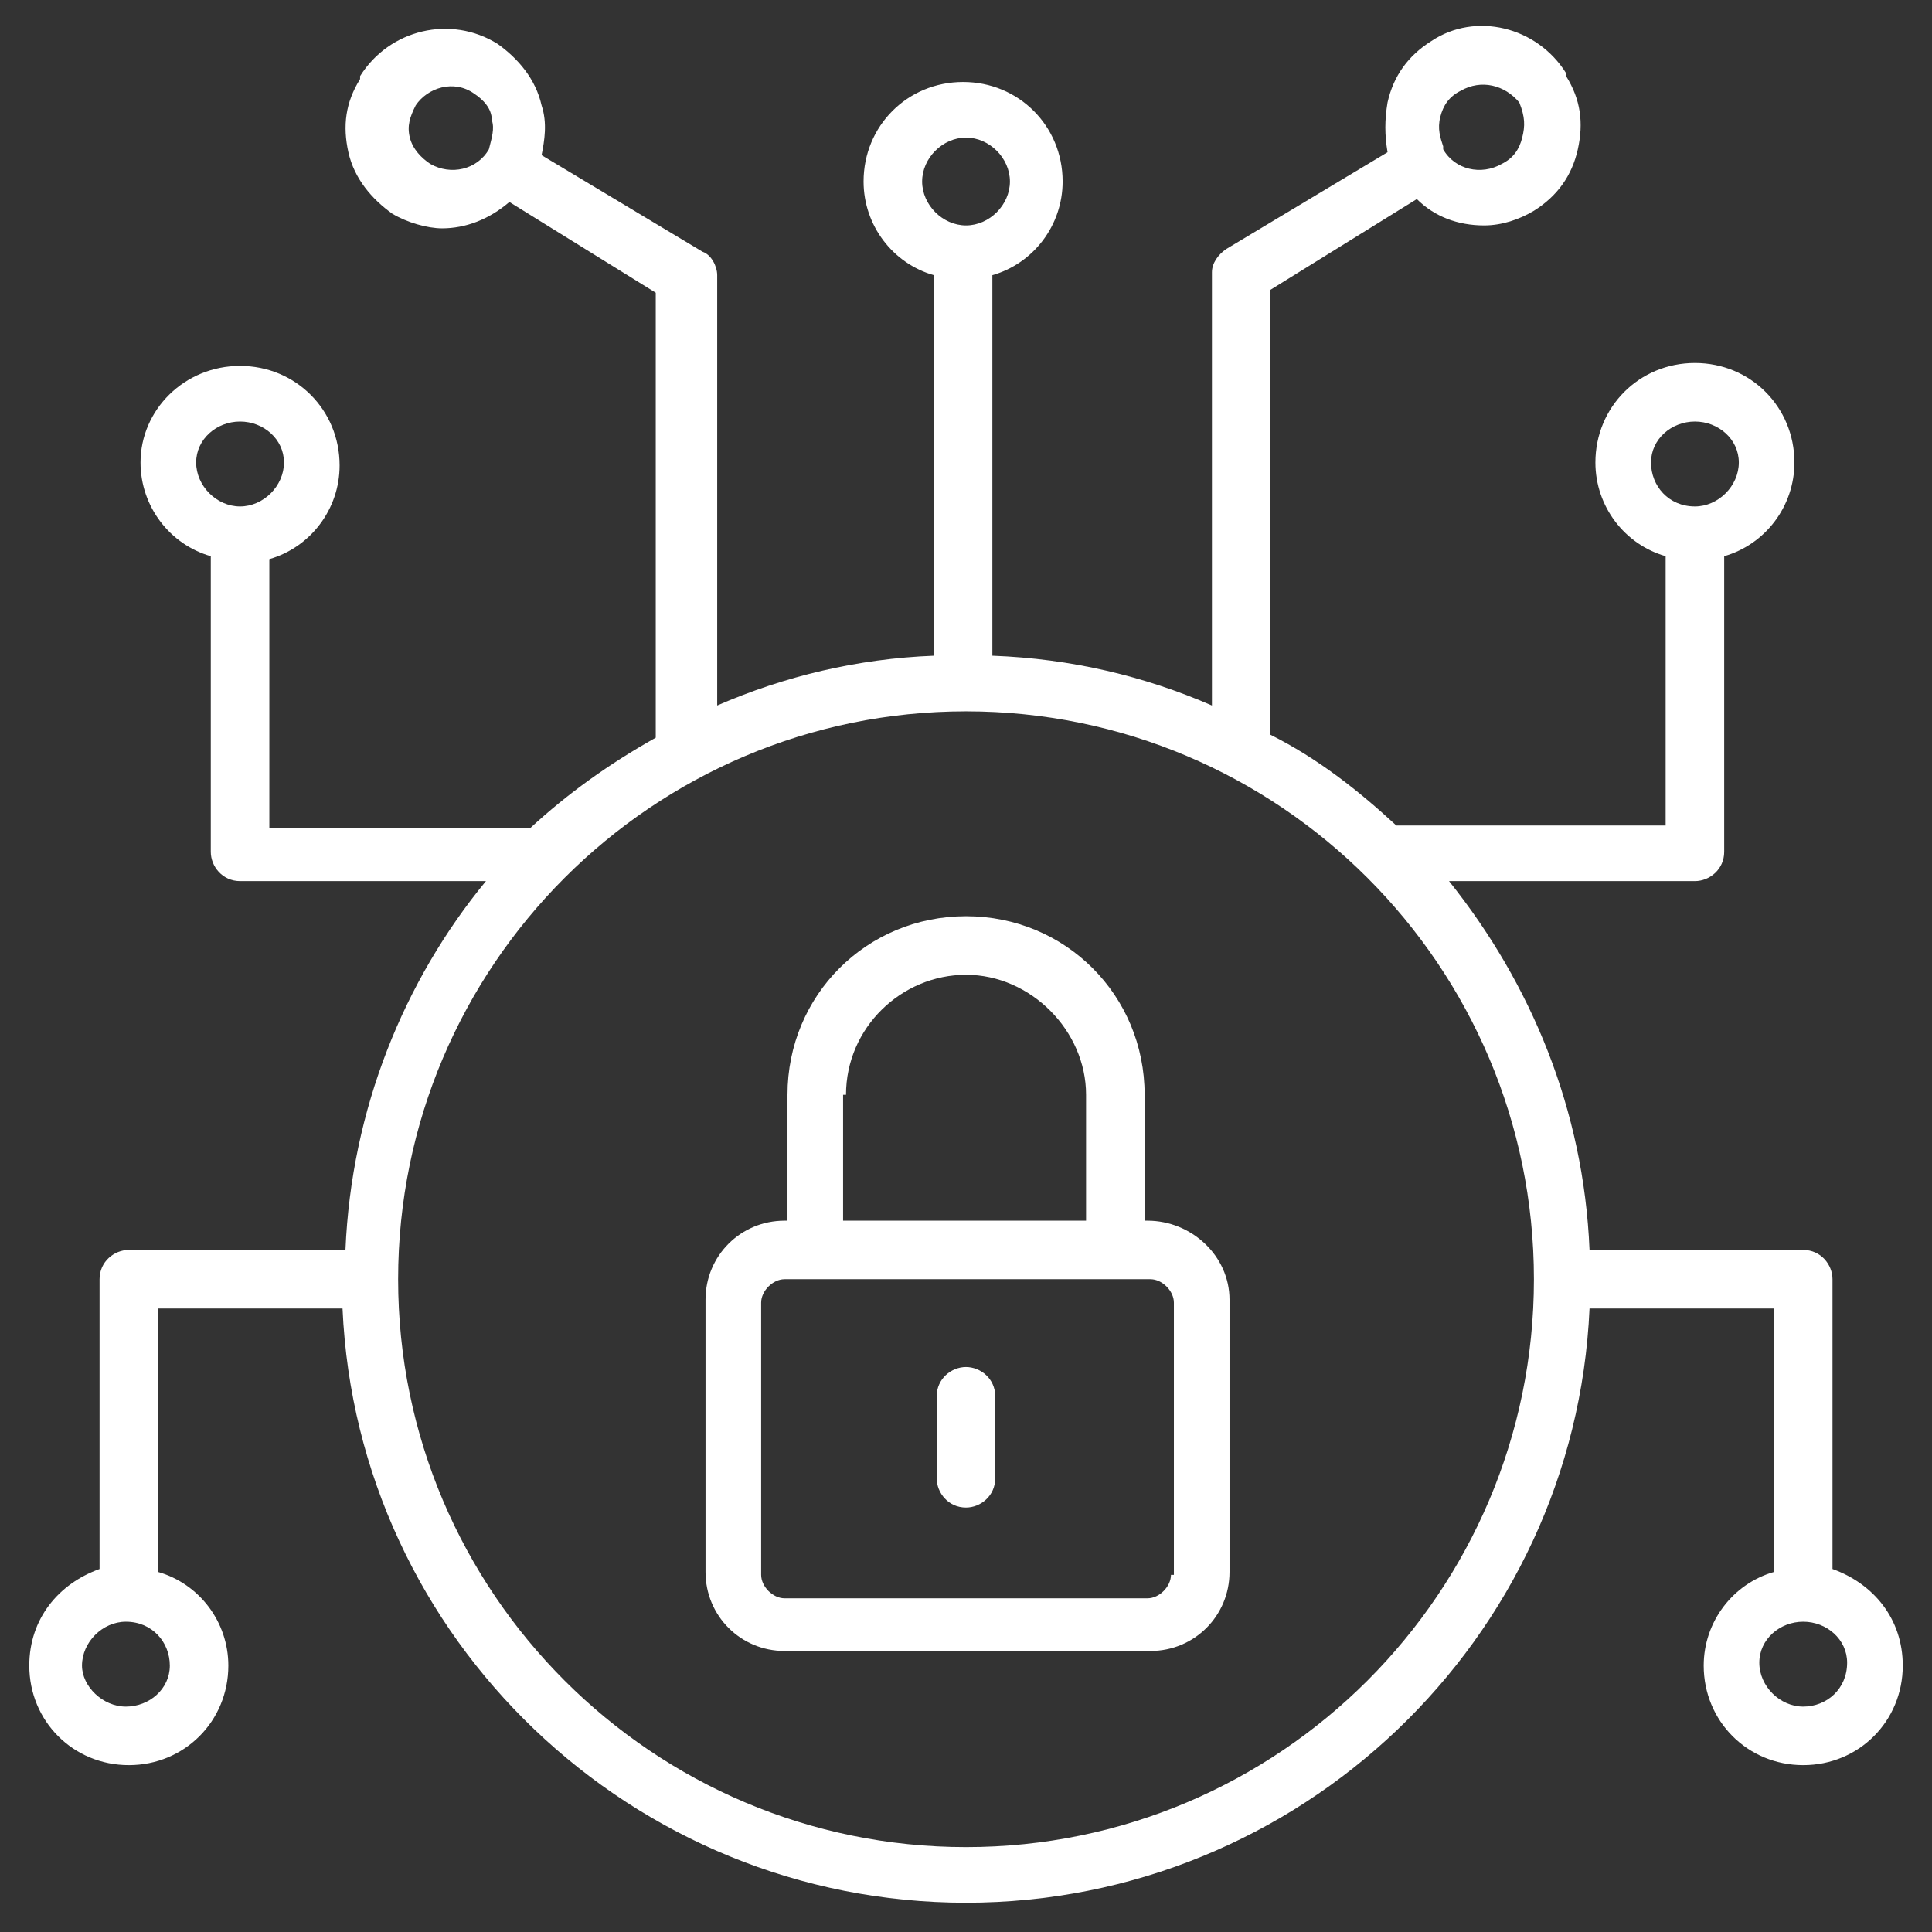 <svg width="68" height="68" viewBox="0 0 68 68" fill="none" xmlns="http://www.w3.org/2000/svg">
<rect x="0" y="0" width="68" height="68" fill="#333333" stroke="none"/>
<path d="M40.39 42.964H40.287V38.533C40.287 35.03 37.505 32.248 34.002 32.248C30.499 32.248 27.717 35.03 27.717 38.533V42.964H27.614C26.068 42.964 24.832 44.2 24.832 45.745V55.327C24.832 56.873 26.068 58.109 27.614 58.109H40.493C42.038 58.109 43.275 56.873 43.275 55.327V45.745C43.275 44.2 41.935 42.964 40.39 42.964ZM29.777 38.533C29.777 36.164 31.735 34.309 34.002 34.309C36.268 34.309 38.226 36.267 38.226 38.533V42.964H29.674V38.533H29.777ZM41.214 55.43C41.214 55.843 40.802 56.255 40.39 56.255H27.614C27.202 56.255 26.79 55.843 26.79 55.43V45.849C26.79 45.436 27.202 45.024 27.614 45.024H40.493C40.905 45.024 41.317 45.436 41.317 45.849V55.43H41.214Z" fill="white"/>
<path d="M64.498 55.224V45.025C64.498 44.509 64.086 43.994 63.468 43.994H55.946C55.74 39.049 53.886 34.618 51.001 31.012H59.656C60.171 31.012 60.686 30.6 60.686 29.982V19.576C62.128 19.164 63.158 17.825 63.158 16.279C63.158 14.322 61.613 12.776 59.656 12.776C57.698 12.776 56.153 14.322 56.153 16.279C56.153 17.825 57.183 19.164 58.625 19.576V29.055H49.146C47.807 27.818 46.365 26.685 44.716 25.861V10.2L49.868 7.006C50.486 7.624 51.31 7.934 52.237 7.934C52.855 7.934 53.474 7.728 53.989 7.418C54.813 6.903 55.328 6.182 55.534 5.255C55.74 4.328 55.637 3.503 55.122 2.679V2.576C54.092 0.928 51.928 0.412 50.383 1.443C49.559 1.958 49.043 2.679 48.837 3.606C48.734 4.224 48.734 4.74 48.837 5.358L43.171 8.758C42.862 8.964 42.656 9.273 42.656 9.582V24.831C40.286 23.8 37.71 23.182 34.928 23.079V9.685C36.371 9.273 37.401 7.934 37.401 6.388C37.401 4.431 35.855 2.885 33.898 2.885C31.94 2.885 30.395 4.431 30.395 6.388C30.395 7.934 31.425 9.273 32.868 9.685V23.079C30.189 23.182 27.613 23.8 25.243 24.831V9.685C25.243 9.376 25.037 8.964 24.728 8.861L19.062 5.461C19.165 4.946 19.268 4.328 19.062 3.709C18.855 2.782 18.237 2.061 17.516 1.546C15.868 0.515 13.704 1.031 12.674 2.679V2.782C12.159 3.606 12.056 4.431 12.262 5.358C12.468 6.285 13.086 7.006 13.807 7.521C14.322 7.831 15.043 8.037 15.559 8.037C16.383 8.037 17.207 7.728 17.928 7.109L23.08 10.303V25.964C21.431 26.891 19.989 27.922 18.649 29.158H9.48V19.679C10.922 19.267 11.953 17.927 11.953 16.382C11.953 14.425 10.407 12.879 8.449 12.879C6.492 12.879 4.946 14.425 4.946 16.279C4.946 17.825 5.977 19.164 7.419 19.576V29.982C7.419 30.497 7.831 31.012 8.449 31.012H17.104C14.219 34.515 12.365 39.049 12.159 43.994H4.534C4.019 43.994 3.504 44.406 3.504 45.025V55.224C2.062 55.74 1.031 56.976 1.031 58.624C1.031 60.582 2.577 62.127 4.534 62.127C6.492 62.127 8.037 60.582 8.037 58.624C8.037 57.079 7.007 55.74 5.565 55.328V46.055H12.056C12.571 57.697 22.256 66.97 34.001 66.97C45.746 66.97 55.431 57.697 55.946 46.055H62.437V55.328C60.995 55.74 59.965 57.079 59.965 58.624C59.965 60.582 61.51 62.127 63.468 62.127C65.425 62.127 66.971 60.582 66.971 58.624C66.971 56.976 65.94 55.74 64.498 55.224ZM58.11 16.279C58.11 15.455 58.831 14.837 59.656 14.837C60.48 14.837 61.201 15.455 61.201 16.279C61.201 17.103 60.48 17.825 59.656 17.825C58.728 17.825 58.11 17.103 58.11 16.279ZM50.692 4.121C50.795 3.709 51.001 3.4 51.413 3.194C52.134 2.782 52.959 2.988 53.474 3.606C53.68 4.121 53.68 4.431 53.577 4.843C53.474 5.255 53.268 5.564 52.855 5.77C52.134 6.182 51.207 5.976 50.795 5.255V5.152C50.692 4.843 50.589 4.534 50.692 4.121ZM17.207 5.255C17.104 5.255 17.104 5.255 17.207 5.255C16.795 5.976 15.868 6.182 15.146 5.77C14.837 5.564 14.528 5.255 14.425 4.843C14.322 4.431 14.425 4.121 14.631 3.709C15.043 3.091 15.971 2.782 16.692 3.297C17.001 3.503 17.31 3.812 17.31 4.224C17.413 4.534 17.31 4.843 17.207 5.255ZM6.904 16.279C6.904 15.455 7.625 14.837 8.449 14.837C9.274 14.837 9.995 15.455 9.995 16.279C9.995 17.103 9.274 17.825 8.449 17.825C7.625 17.825 6.904 17.103 6.904 16.279ZM5.977 58.624C5.977 59.449 5.255 60.067 4.431 60.067C3.607 60.067 2.886 59.346 2.886 58.624C2.886 57.8 3.607 57.079 4.431 57.079C5.359 57.079 5.977 57.8 5.977 58.624ZM32.456 6.388C32.456 5.564 33.177 4.843 34.001 4.843C34.825 4.843 35.546 5.564 35.546 6.388C35.546 7.212 34.825 7.934 34.001 7.934C33.177 7.934 32.456 7.212 32.456 6.388ZM34.001 65.012C22.977 65.012 14.013 56.049 14.013 45.025C14.013 34 22.977 25.037 34.001 25.037C45.025 25.037 53.989 34 53.989 45.025C53.989 56.049 45.025 65.012 34.001 65.012ZM63.468 60.067C62.643 60.067 61.922 59.346 61.922 58.522C61.922 57.697 62.643 57.079 63.468 57.079C64.292 57.079 65.013 57.697 65.013 58.522C65.013 59.449 64.292 60.067 63.468 60.067Z" fill="white"/>
<path d="M33.999 48.115C33.484 48.115 32.969 48.527 32.969 49.145V52.03C32.969 52.545 33.381 53.061 33.999 53.061C34.514 53.061 35.029 52.649 35.029 52.03V49.145C35.029 48.527 34.514 48.115 33.999 48.115Z" fill="white"/>
</svg>
